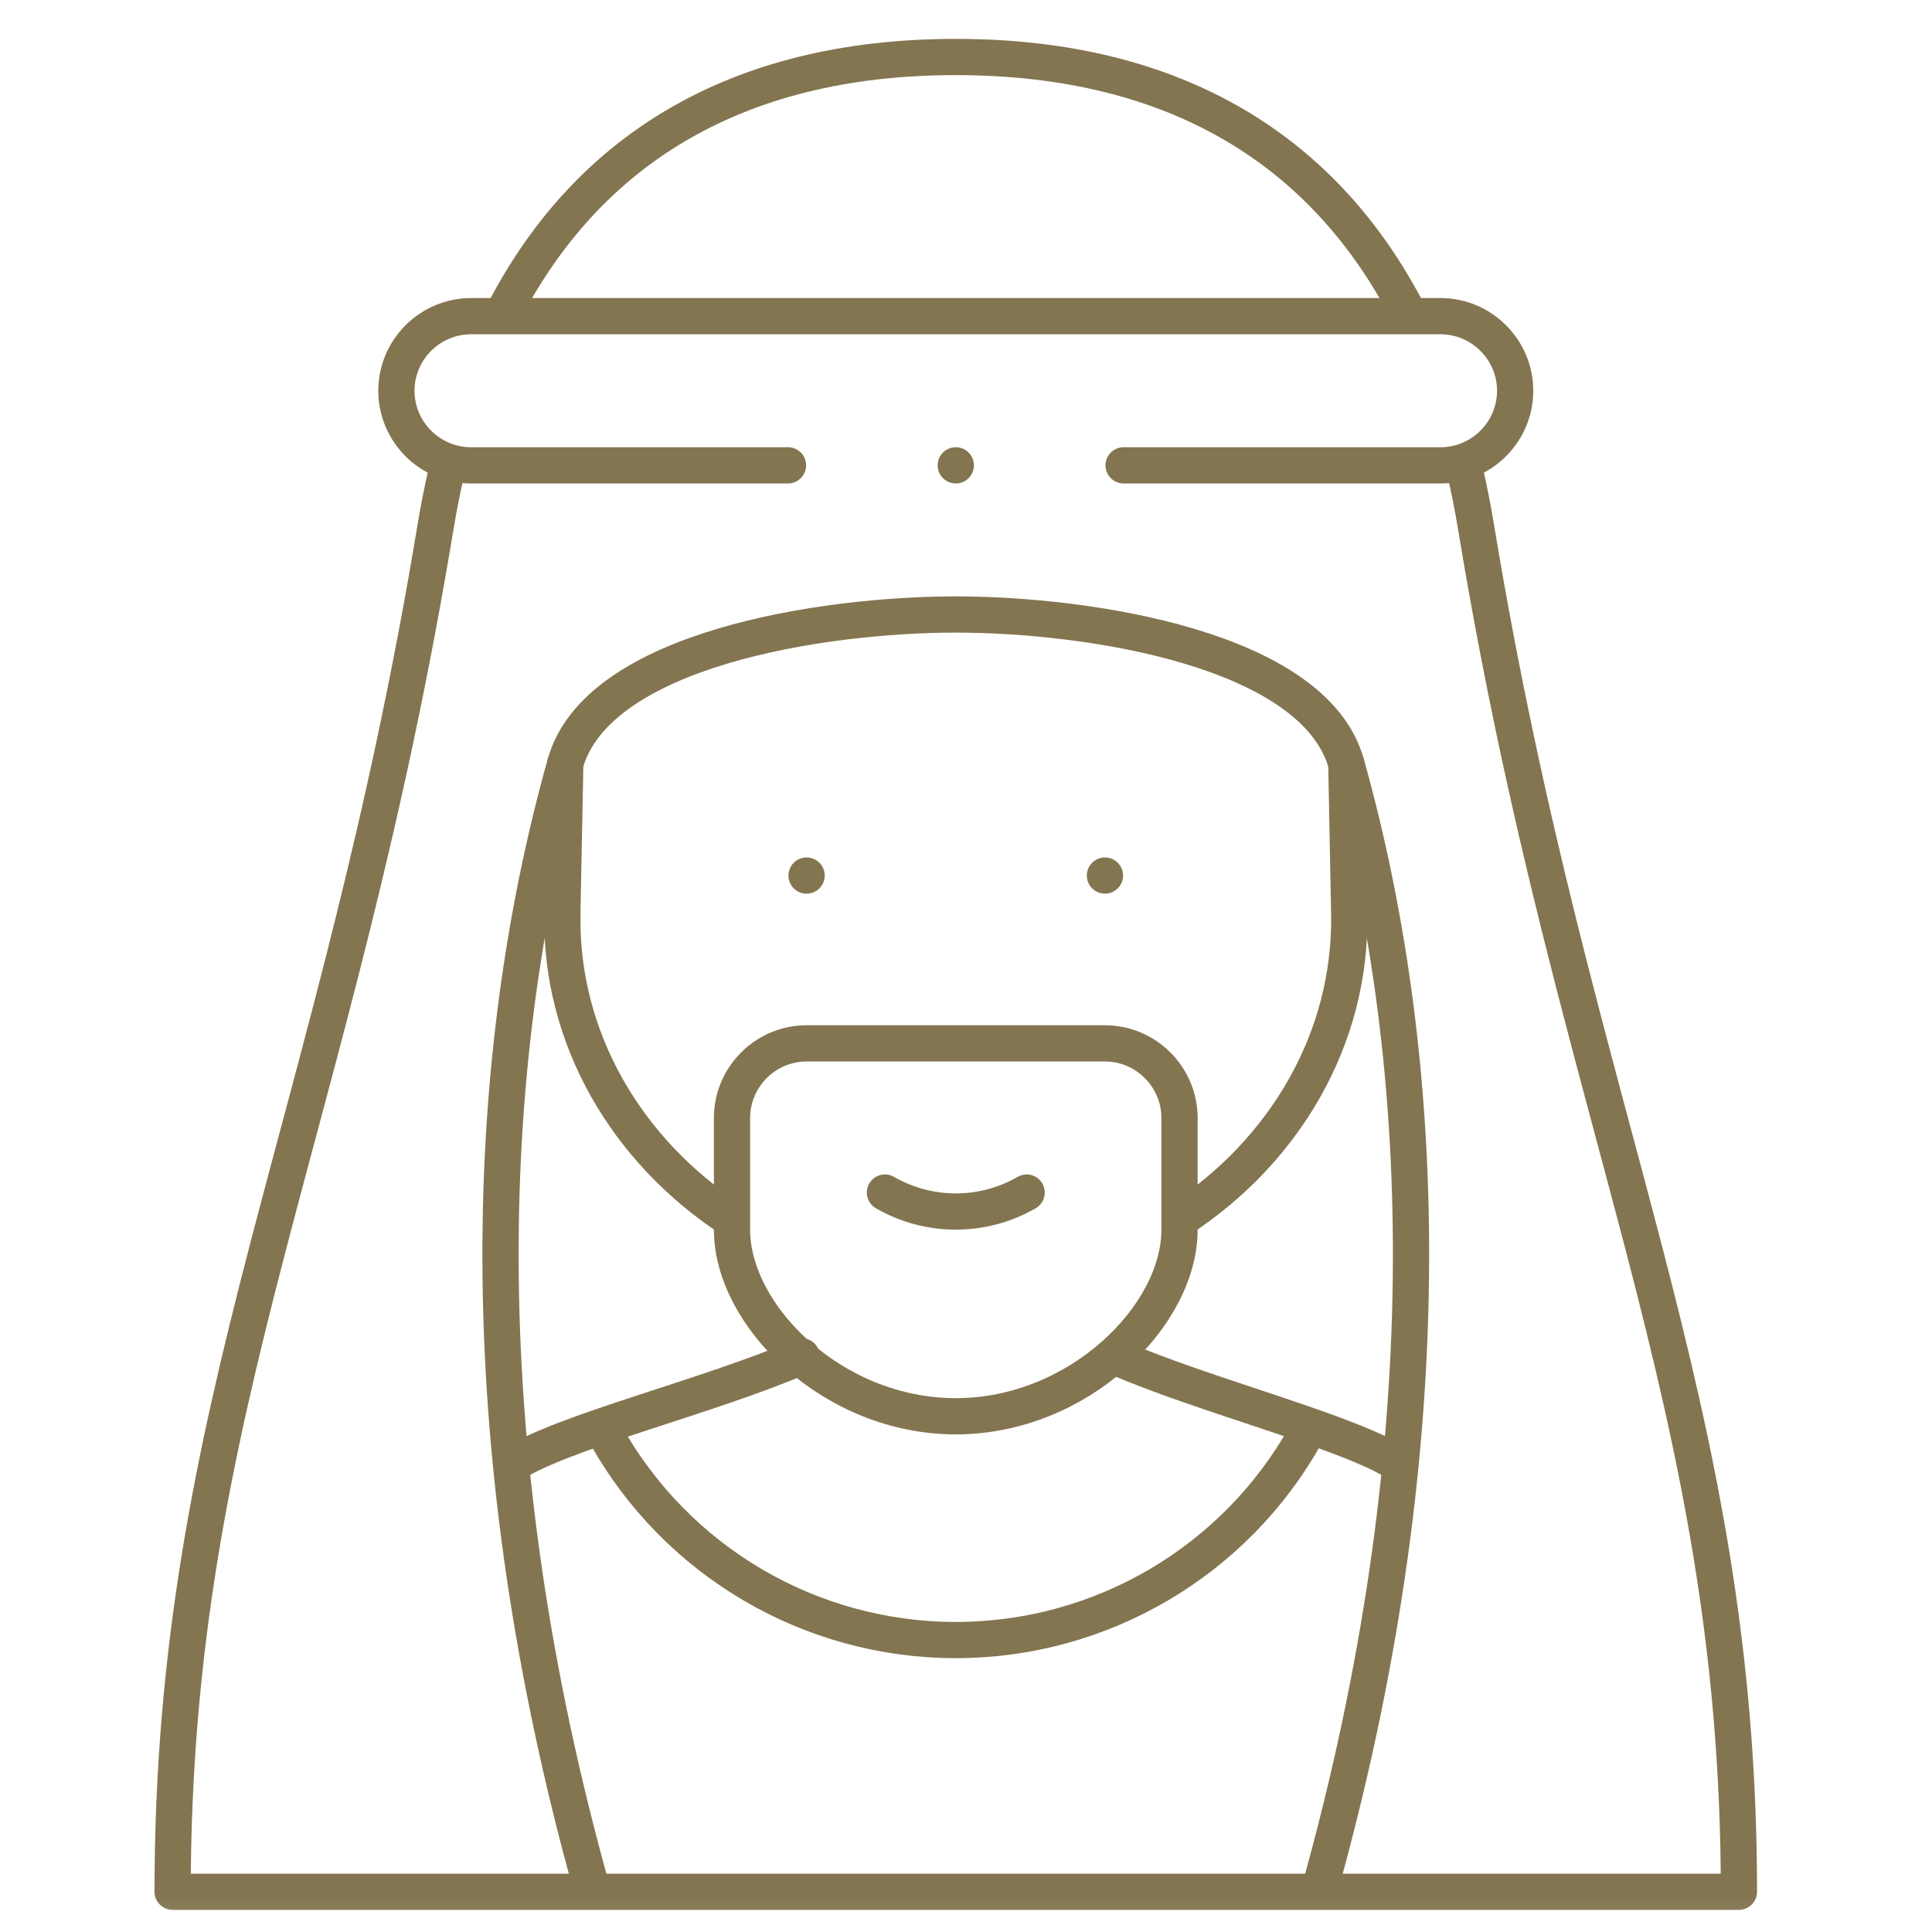 <svg width="80" height="80" viewBox="0 0 80 80" fill="none" xmlns="http://www.w3.org/2000/svg">
<mask id="mask0_166_3653" style="mask-type:luminance" maskUnits="userSpaceOnUse" x="0" y="0" width="80" height="80">
<path d="M78.357 79.128V1.566H0.795V79.128H78.357Z" fill="white" stroke="white" stroke-width="1.5"/>
</mask>
<g mask="url(#mask0_166_3653)">
<path d="M48.861 50.497C53.147 47.703 55.971 43.045 55.868 37.799L55.748 31.622M23.407 31.622L23.286 37.799C23.184 43.026 25.986 47.669 30.246 50.466" stroke="#837550" stroke-width="1.5" stroke-miterlimit="22.926" stroke-linecap="round" stroke-linejoin="round"/>
<path d="M32.629 19.269H19.502C17.804 19.269 16.414 17.879 16.414 16.18C16.414 14.482 17.804 13.092 19.502 13.092H59.651C61.35 13.092 62.739 14.482 62.739 16.18C62.739 17.879 61.35 19.269 59.651 19.269H46.526" stroke="#837550" stroke-width="1.5" stroke-miterlimit="22.926" stroke-linecap="round" stroke-linejoin="round"/>
<path d="M18.495 19.495C18.317 20.264 18.164 21.038 18.035 21.817C13.923 46.693 7.148 58.105 7.148 78.334H72.005C72.005 58.105 65.23 46.693 61.118 21.817C60.99 21.038 60.837 20.264 60.659 19.495M20.888 12.865C24.278 6.371 30.307 2.36 39.577 2.36C48.847 2.36 54.876 6.371 58.266 12.865" stroke="#837550" stroke-width="1.5" stroke-miterlimit="22.926" stroke-linecap="round" stroke-linejoin="round"/>
<path d="M24.497 78.186C19.508 60.315 19.81 44.437 23.406 31.622C24.738 26.877 34.06 25.445 39.577 25.445C45.093 25.445 54.415 26.877 55.747 31.622C59.34 44.426 59.644 60.287 54.669 78.14" stroke="#837550" stroke-width="1.5" stroke-miterlimit="22.926" stroke-linecap="round" stroke-linejoin="round"/>
<path d="M33.399 43.204H45.752C47.451 43.204 48.841 44.593 48.841 46.292V50.925C48.841 54.476 44.672 58.645 39.576 58.645C34.48 58.645 30.311 54.476 30.311 50.925V46.292C30.311 44.593 31.7 43.204 33.399 43.204Z" stroke="#837550" stroke-width="1.5" stroke-miterlimit="22.926" stroke-linecap="round" stroke-linejoin="round"/>
<path d="M45.753 36.255H45.754" stroke="#837550" stroke-width="1.5" stroke-miterlimit="22.926" stroke-linecap="round" stroke-linejoin="round"/>
<path d="M33.398 36.255H33.4" stroke="#837550" stroke-width="1.5" stroke-miterlimit="22.926" stroke-linecap="round" stroke-linejoin="round"/>
<path d="M42.511 49.381C41.618 49.896 40.607 50.167 39.577 50.167C38.547 50.167 37.535 49.896 36.643 49.381" stroke="#837550" stroke-width="1.5" stroke-miterlimit="22.926" stroke-linecap="round" stroke-linejoin="round"/>
<path d="M33.196 56.161C29.512 57.783 23.162 59.321 21.214 60.646" stroke="#837550" stroke-width="1.5" stroke-miterlimit="22.926" stroke-linecap="round" stroke-linejoin="round"/>
<path d="M46.135 56.161C49.818 57.783 55.99 59.321 57.939 60.646" stroke="#837550" stroke-width="1.5" stroke-miterlimit="22.926" stroke-linecap="round" stroke-linejoin="round"/>
<path d="M25.08 59.399C28.012 64.654 33.558 67.911 39.576 67.911C45.594 67.911 51.141 64.654 54.072 59.399" stroke="#837550" stroke-width="1.5" stroke-miterlimit="22.926" stroke-linecap="round" stroke-linejoin="round"/>
<path d="M39.576 19.269H39.578" stroke="#837550" stroke-width="1.5" stroke-miterlimit="2.613" stroke-linecap="round" stroke-linejoin="round"/>
</g>
</svg>
